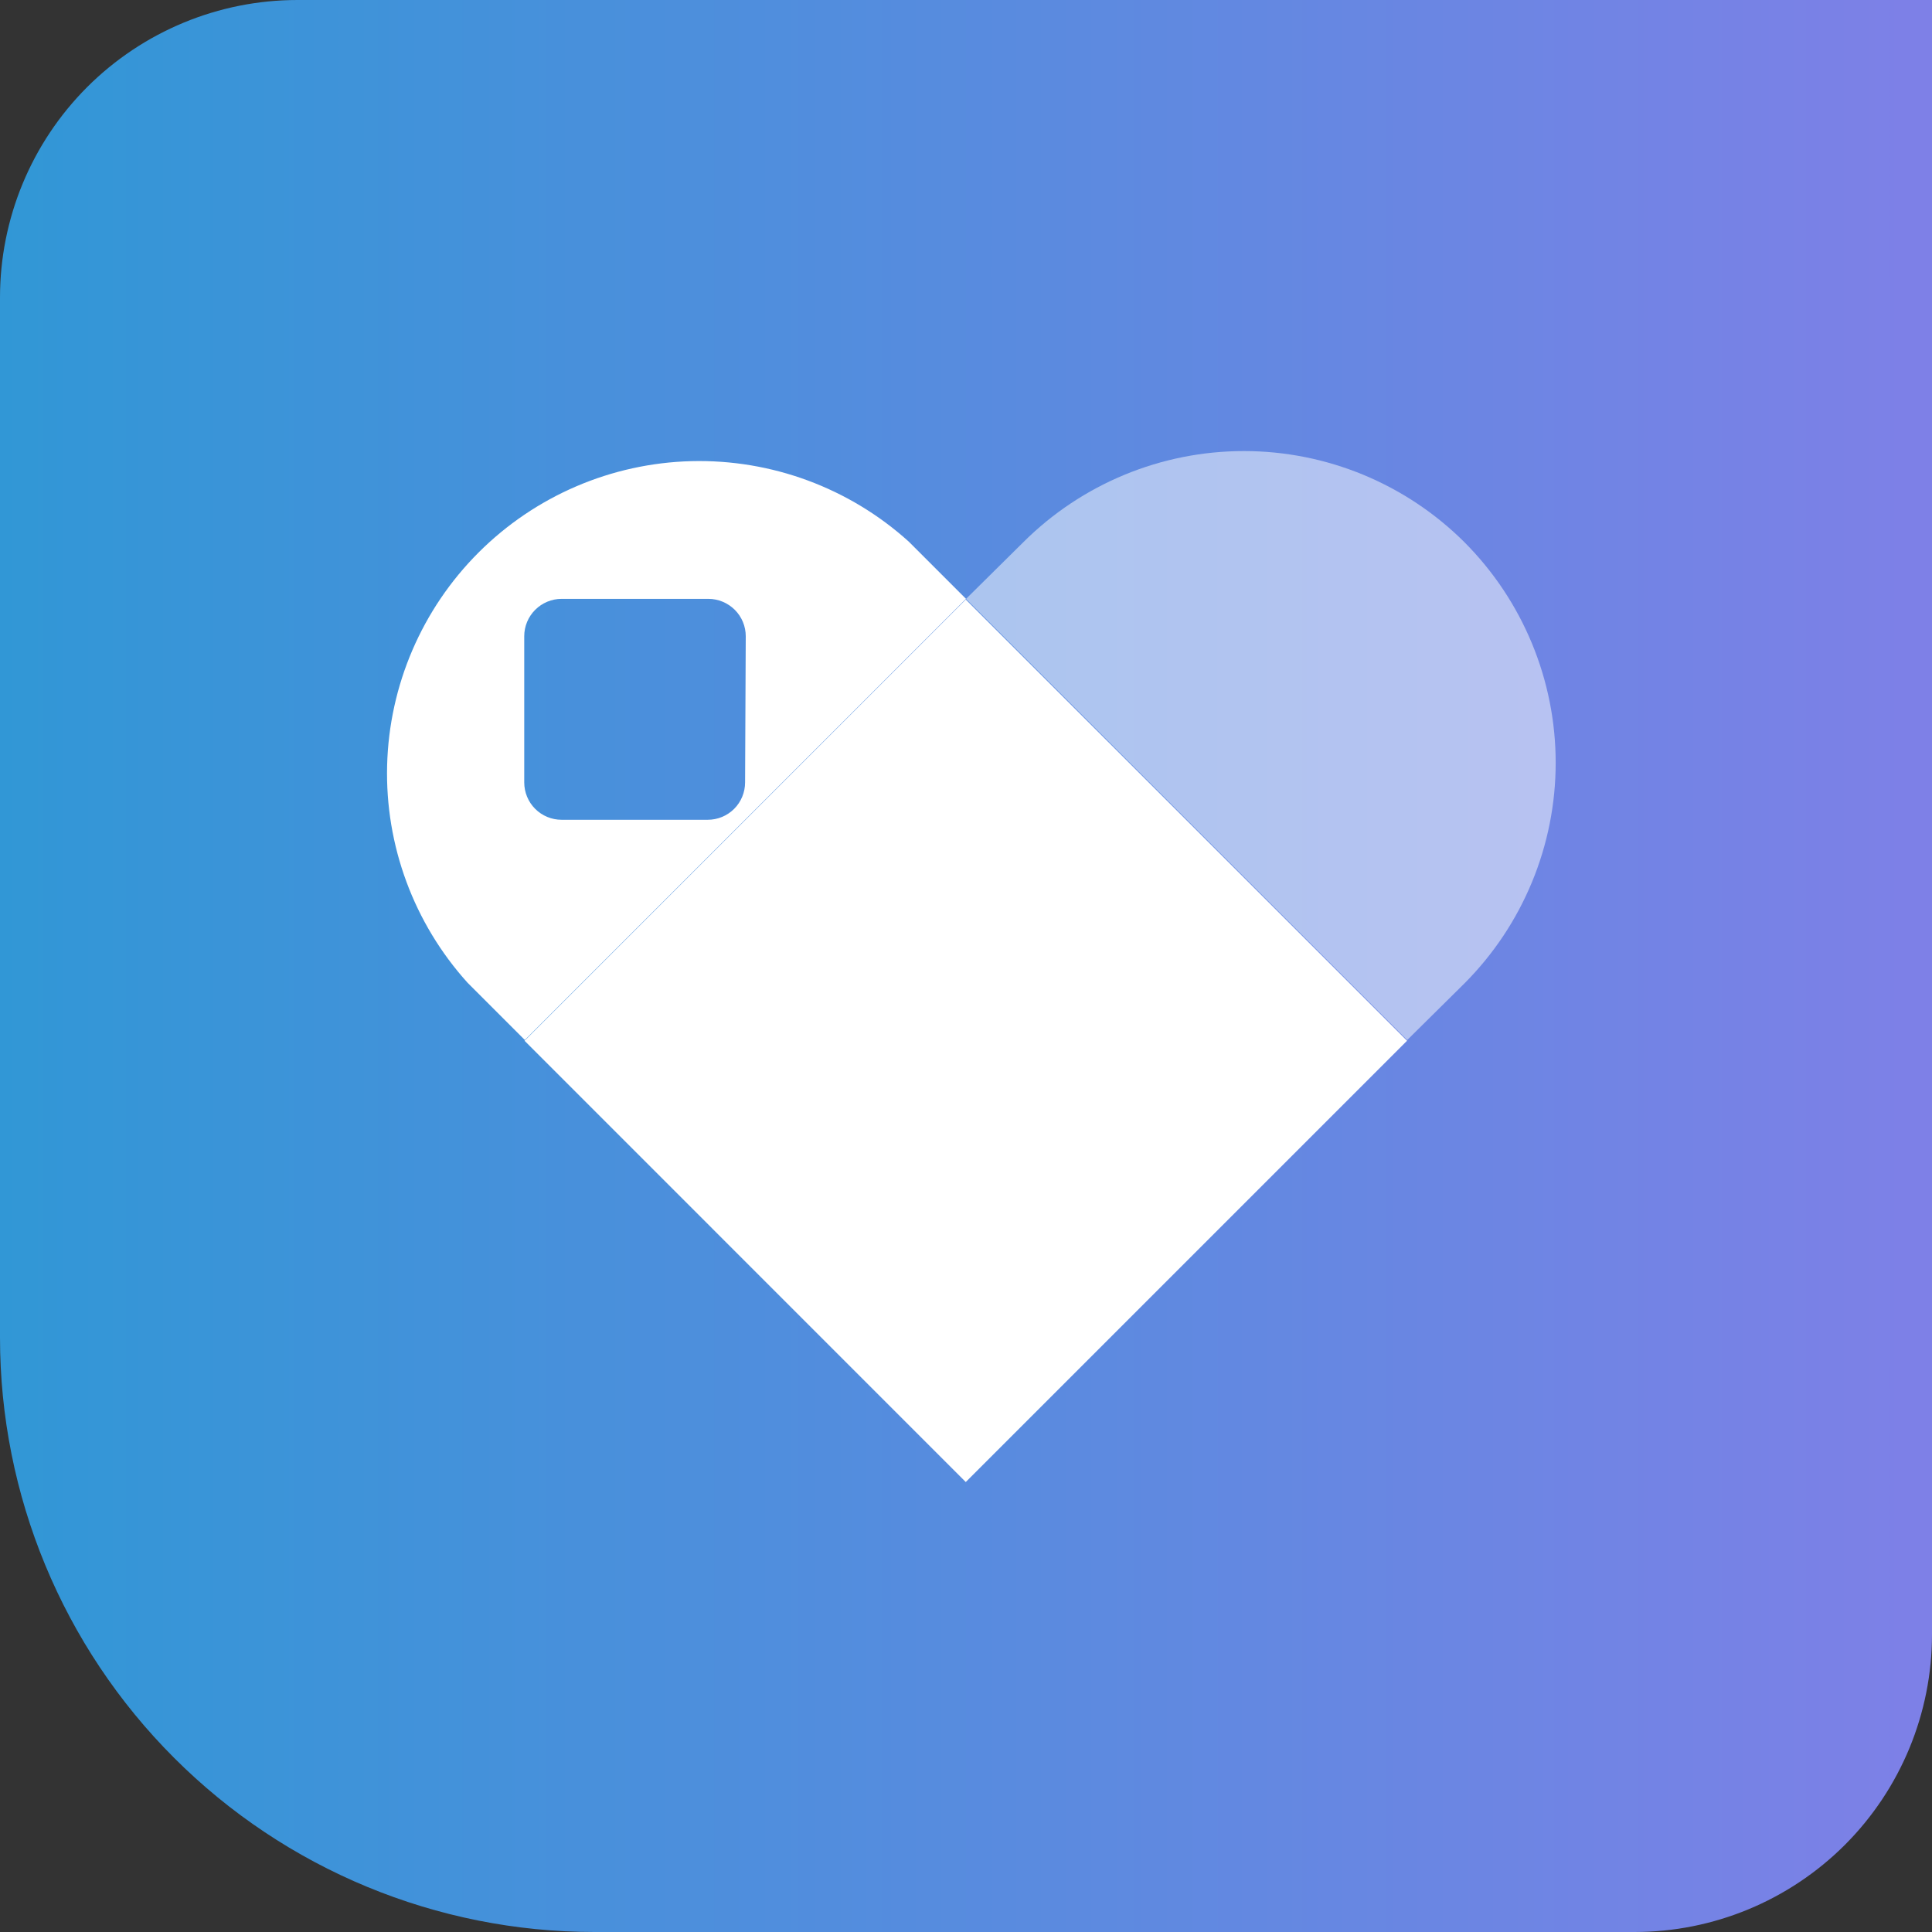 <svg width="32" height="32" viewBox="0 0 32 32" fill="none" xmlns="http://www.w3.org/2000/svg">
    <rect x="0" y="0" width="32" height="32" fill="#333333" stroke="none"/>
    <path
        d="M4.928 0H32V27.072C32 28.379 31.481 29.632 30.557 30.557C29.632 31.481 28.379 32 27.072 32H9.845C7.234 32 4.73 30.963 2.884 29.116C1.037 27.27 0 24.766 0 22.155V4.928C0 3.621 0.519 2.368 1.443 1.443C2.368 0.519 3.621 0 4.928 0Z"
        fill="url(#paint0_linear_4352_1951)" />
    <g opacity="0.5">
        <path
            d="M24.256 16.288C25.223 15.318 25.767 14.004 25.767 12.634C25.767 11.265 25.223 9.951 24.256 8.981C23.286 8.014 21.972 7.471 20.603 7.471C19.233 7.471 17.919 8.014 16.949 8.981L16 9.92L23.307 17.227L24.256 16.288Z"
            fill="white" />
    </g>
    <path d="M15.996 9.93L8.688 17.238L15.996 24.547L23.305 17.238L15.996 9.93Z"
        fill="white" />
    <path
        d="M15.051 8.97C14.066 8.081 12.778 7.605 11.452 7.638C10.126 7.672 8.864 8.214 7.926 9.152C6.988 10.09 6.446 11.352 6.412 12.678C6.378 14.004 6.855 15.292 7.744 16.277L8.693 17.226L16 9.919L15.051 8.97ZM12.341 12.959C12.341 13.123 12.276 13.281 12.16 13.397C12.044 13.513 11.887 13.578 11.723 13.578H9.301C9.137 13.578 8.98 13.513 8.864 13.397C8.748 13.281 8.683 13.123 8.683 12.959V10.538C8.683 10.374 8.748 10.217 8.864 10.101C8.98 9.985 9.137 9.919 9.301 9.919H11.733C11.897 9.919 12.055 9.985 12.171 10.101C12.287 10.217 12.352 10.374 12.352 10.538L12.341 12.959Z"
        fill="white" />
    <defs>
        <linearGradient id="paint0_linear_4352_1951" x1="0" y1="16" x2="32" y2="16"
            gradientUnits="userSpaceOnUse">
            <stop stop-color="#3197D6" />
            <stop offset="1" stop-color="#7E80E7" />
        </linearGradient>
    </defs>
</svg>